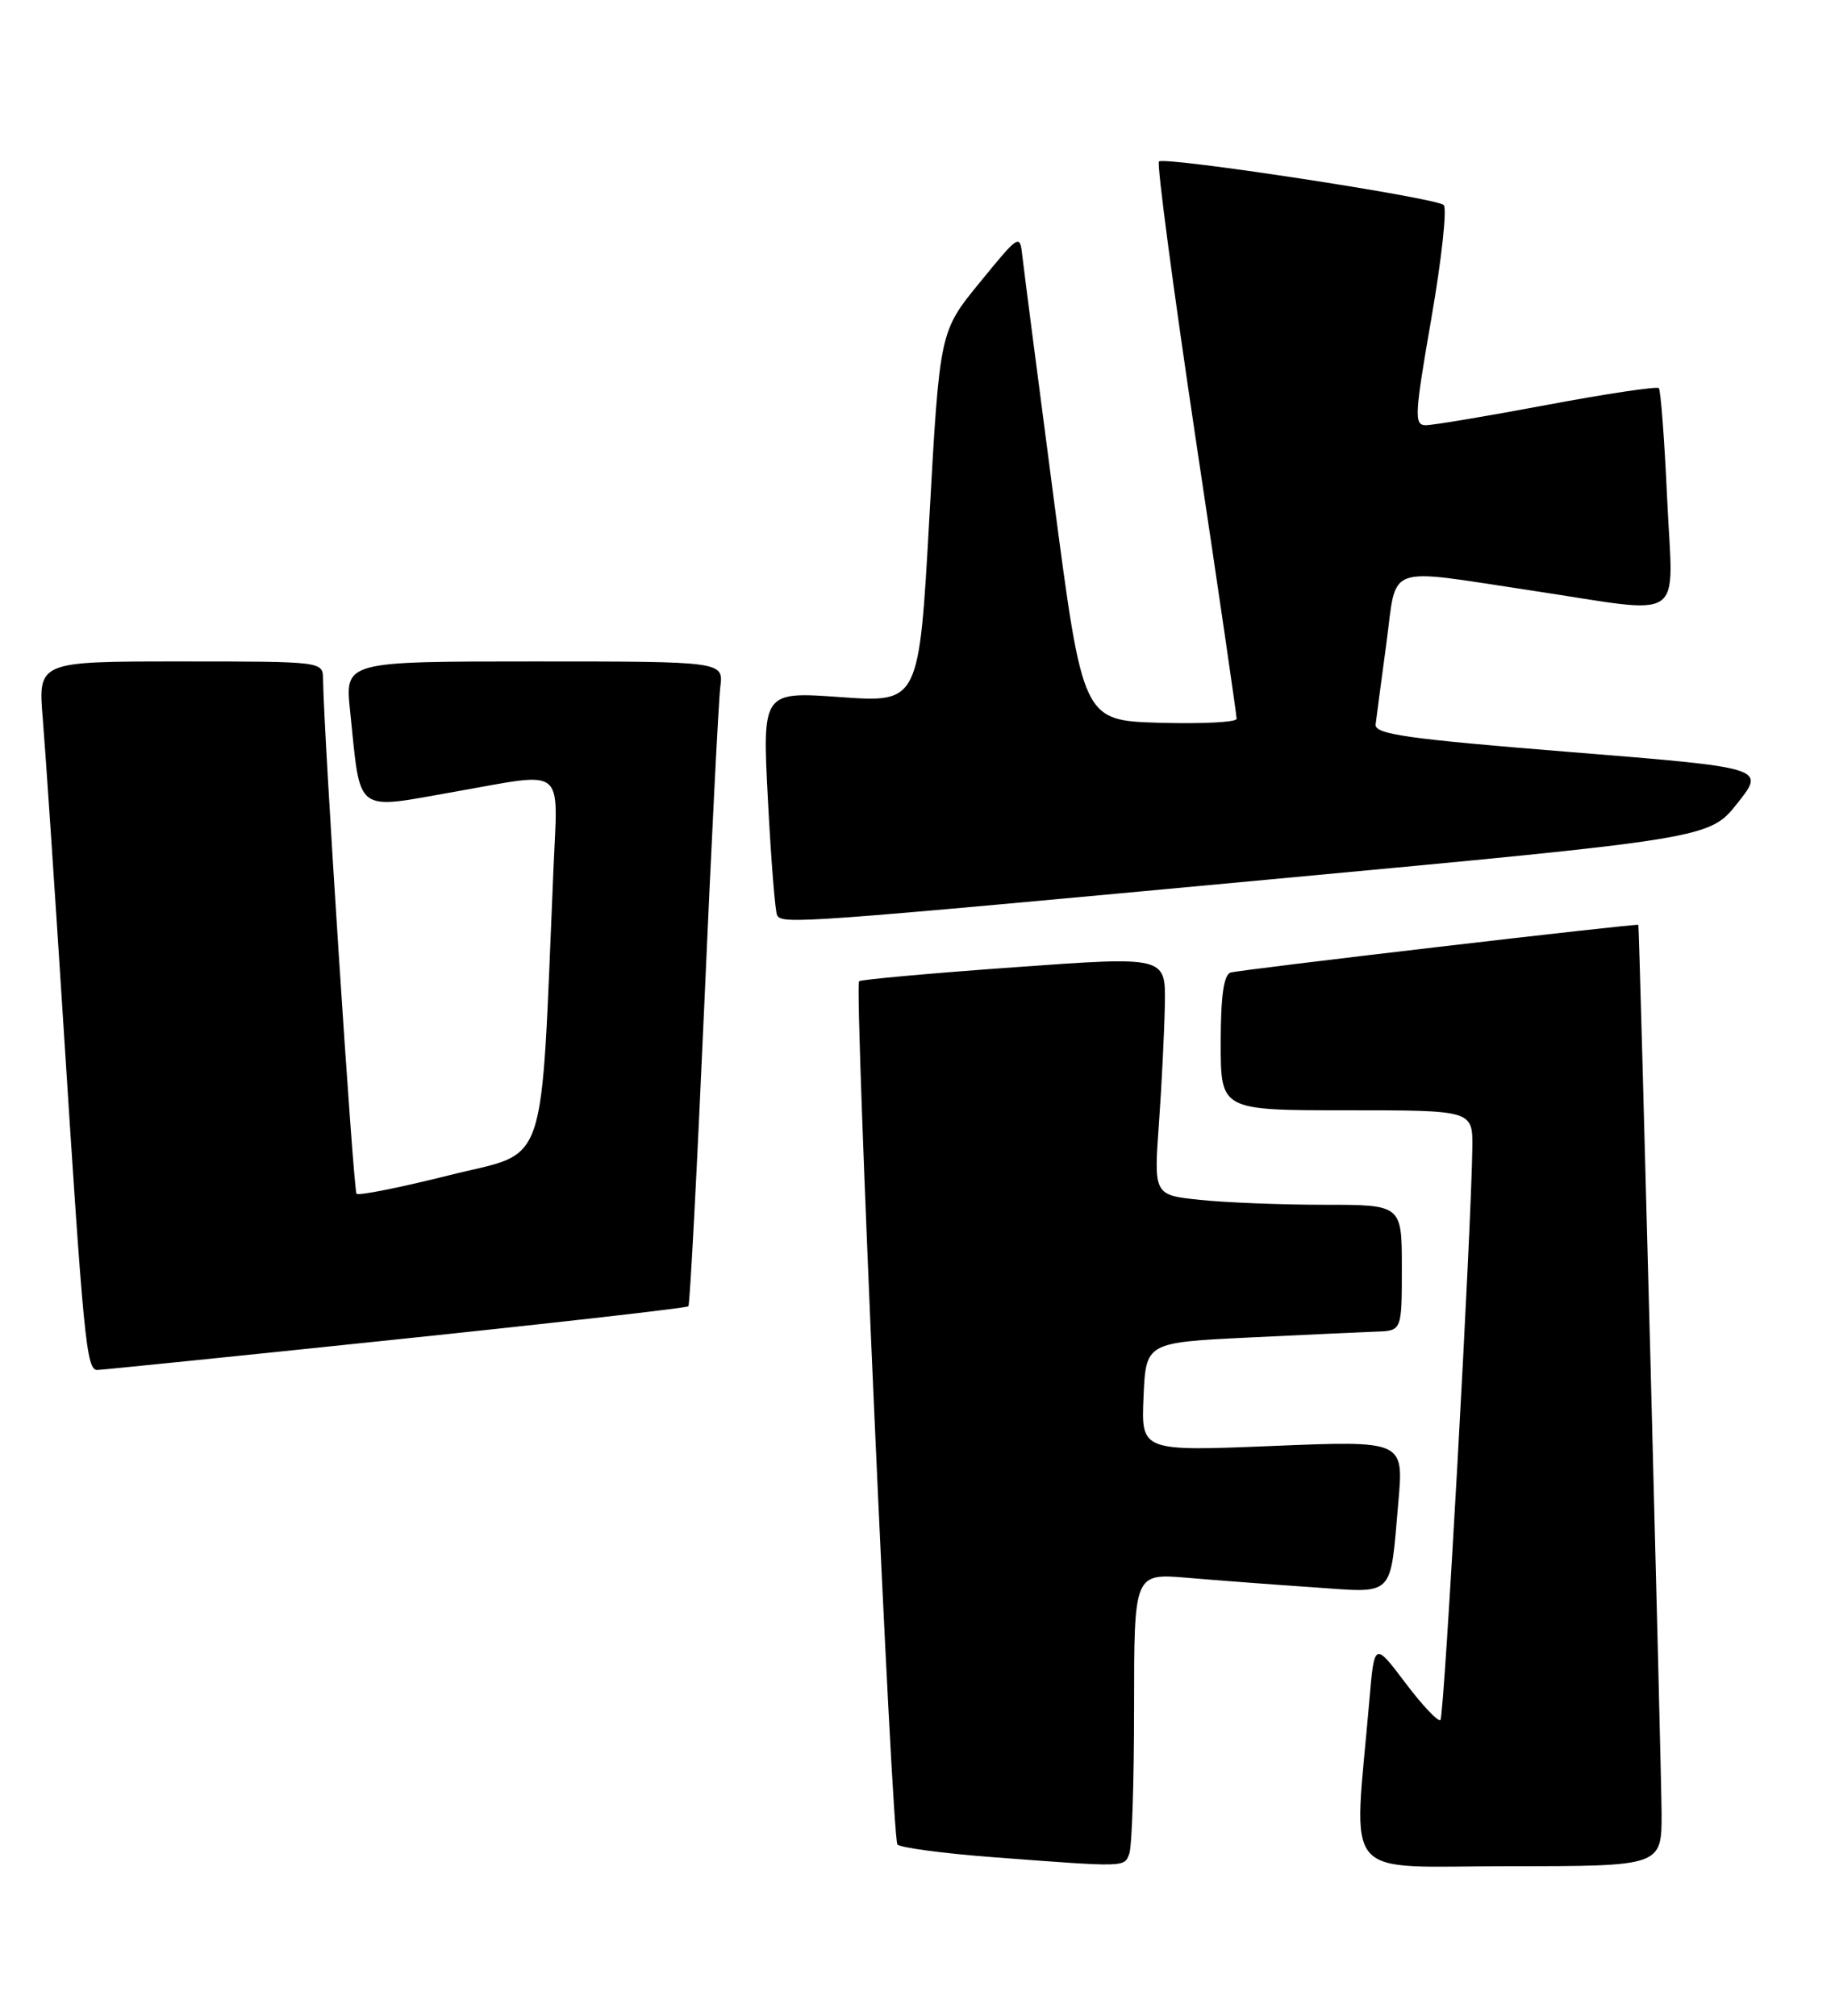 <?xml version="1.0" encoding="UTF-8" standalone="no"?>
<!DOCTYPE svg PUBLIC "-//W3C//DTD SVG 1.1//EN" "http://www.w3.org/Graphics/SVG/1.1/DTD/svg11.dtd" >
<svg xmlns="http://www.w3.org/2000/svg" xmlns:xlink="http://www.w3.org/1999/xlink" version="1.1" viewBox="0 0 233 256">
 <g >
 <path fill="currentColor"
d=" M 143.39 235.42 C 143.73 234.55 144.00 226.18 144.00 216.82 C 144.00 199.80 144.00 199.80 150.75 200.37 C 154.46 200.69 161.62 201.23 166.65 201.57 C 177.25 202.30 176.47 203.07 177.56 190.72 C 178.24 182.95 178.24 182.95 161.57 183.63 C 144.90 184.31 144.90 184.31 145.20 177.41 C 145.50 170.50 145.50 170.50 158.50 169.86 C 165.65 169.51 172.96 169.18 174.75 169.11 C 178.00 169.00 178.00 169.00 178.00 161.00 C 178.00 153.00 178.00 153.00 168.15 153.00 C 162.73 153.00 155.64 152.72 152.40 152.38 C 146.50 151.77 146.50 151.77 147.16 142.63 C 147.52 137.61 147.85 130.79 147.91 127.47 C 148.00 121.45 148.00 121.45 128.75 122.84 C 118.16 123.60 109.31 124.40 109.08 124.61 C 108.44 125.21 113.24 233.41 113.95 234.24 C 114.29 234.64 119.73 235.37 126.04 235.85 C 143.07 237.14 142.73 237.15 143.39 235.42 Z  M 210.98 230.25 C 210.96 224.98 208.16 117.66 208.03 117.45 C 207.91 117.24 157.23 123.17 156.25 123.51 C 155.38 123.81 155.00 126.54 155.00 132.47 C 155.00 141.00 155.00 141.00 171.00 141.00 C 187.00 141.00 187.00 141.00 186.95 145.75 C 186.83 156.08 183.39 217.95 182.90 218.43 C 182.62 218.71 180.62 216.60 178.45 213.72 C 174.51 208.50 174.51 208.50 173.87 216.00 C 171.87 239.30 169.93 237.00 191.62 237.00 C 211.00 237.00 211.00 237.00 210.98 230.25 Z  M 50.28 170.11 C 70.51 168.00 87.22 166.10 87.41 165.89 C 87.60 165.67 88.50 148.62 89.41 128.00 C 90.31 107.38 91.24 89.04 91.46 87.25 C 91.87 84.00 91.87 84.00 67.84 84.00 C 43.80 84.00 43.80 84.00 44.45 90.25 C 45.85 103.61 44.80 102.82 58.00 100.50 C 71.95 98.04 70.84 97.16 70.28 110.25 C 68.59 149.57 69.77 146.06 57.12 149.23 C 50.87 150.80 45.53 151.87 45.27 151.60 C 44.87 151.20 41.09 93.04 41.02 86.25 C 41.00 84.00 41.00 84.00 22.91 84.00 C 4.83 84.00 4.83 84.00 5.43 91.25 C 5.76 95.24 6.92 112.45 8.01 129.50 C 10.61 170.28 10.97 174.00 12.35 173.98 C 12.98 173.96 30.05 172.23 50.28 170.11 Z  M 161.28 111.68 C 217.06 106.49 217.06 106.49 220.62 101.99 C 224.18 97.50 224.18 97.50 199.34 95.50 C 178.64 93.83 174.53 93.25 174.67 92.00 C 174.77 91.17 175.38 86.56 176.03 81.75 C 177.41 71.49 175.59 72.16 194.50 75.00 C 214.45 78.00 212.42 79.37 211.69 63.37 C 211.35 55.88 210.87 49.54 210.63 49.29 C 210.38 49.05 203.99 50.00 196.43 51.42 C 188.88 52.84 181.95 54.00 181.04 54.00 C 179.54 54.00 179.61 52.75 181.76 40.36 C 183.06 32.86 183.76 26.41 183.31 26.03 C 182.21 25.09 147.83 19.84 147.16 20.51 C 146.87 20.80 148.97 36.67 151.83 55.77 C 154.70 74.87 157.03 90.85 157.02 91.29 C 157.01 91.72 152.61 91.94 147.25 91.79 C 137.50 91.50 137.50 91.50 133.82 63.50 C 131.80 48.10 130.00 34.18 129.82 32.57 C 129.50 29.67 129.45 29.70 124.41 35.87 C 119.32 42.10 119.32 42.10 118.01 65.67 C 116.70 89.24 116.70 89.24 106.74 88.53 C 96.79 87.82 96.79 87.82 97.51 101.66 C 97.91 109.27 98.43 115.84 98.68 116.25 C 99.35 117.40 101.57 117.24 161.28 111.68 Z "/>
</g>
</svg>